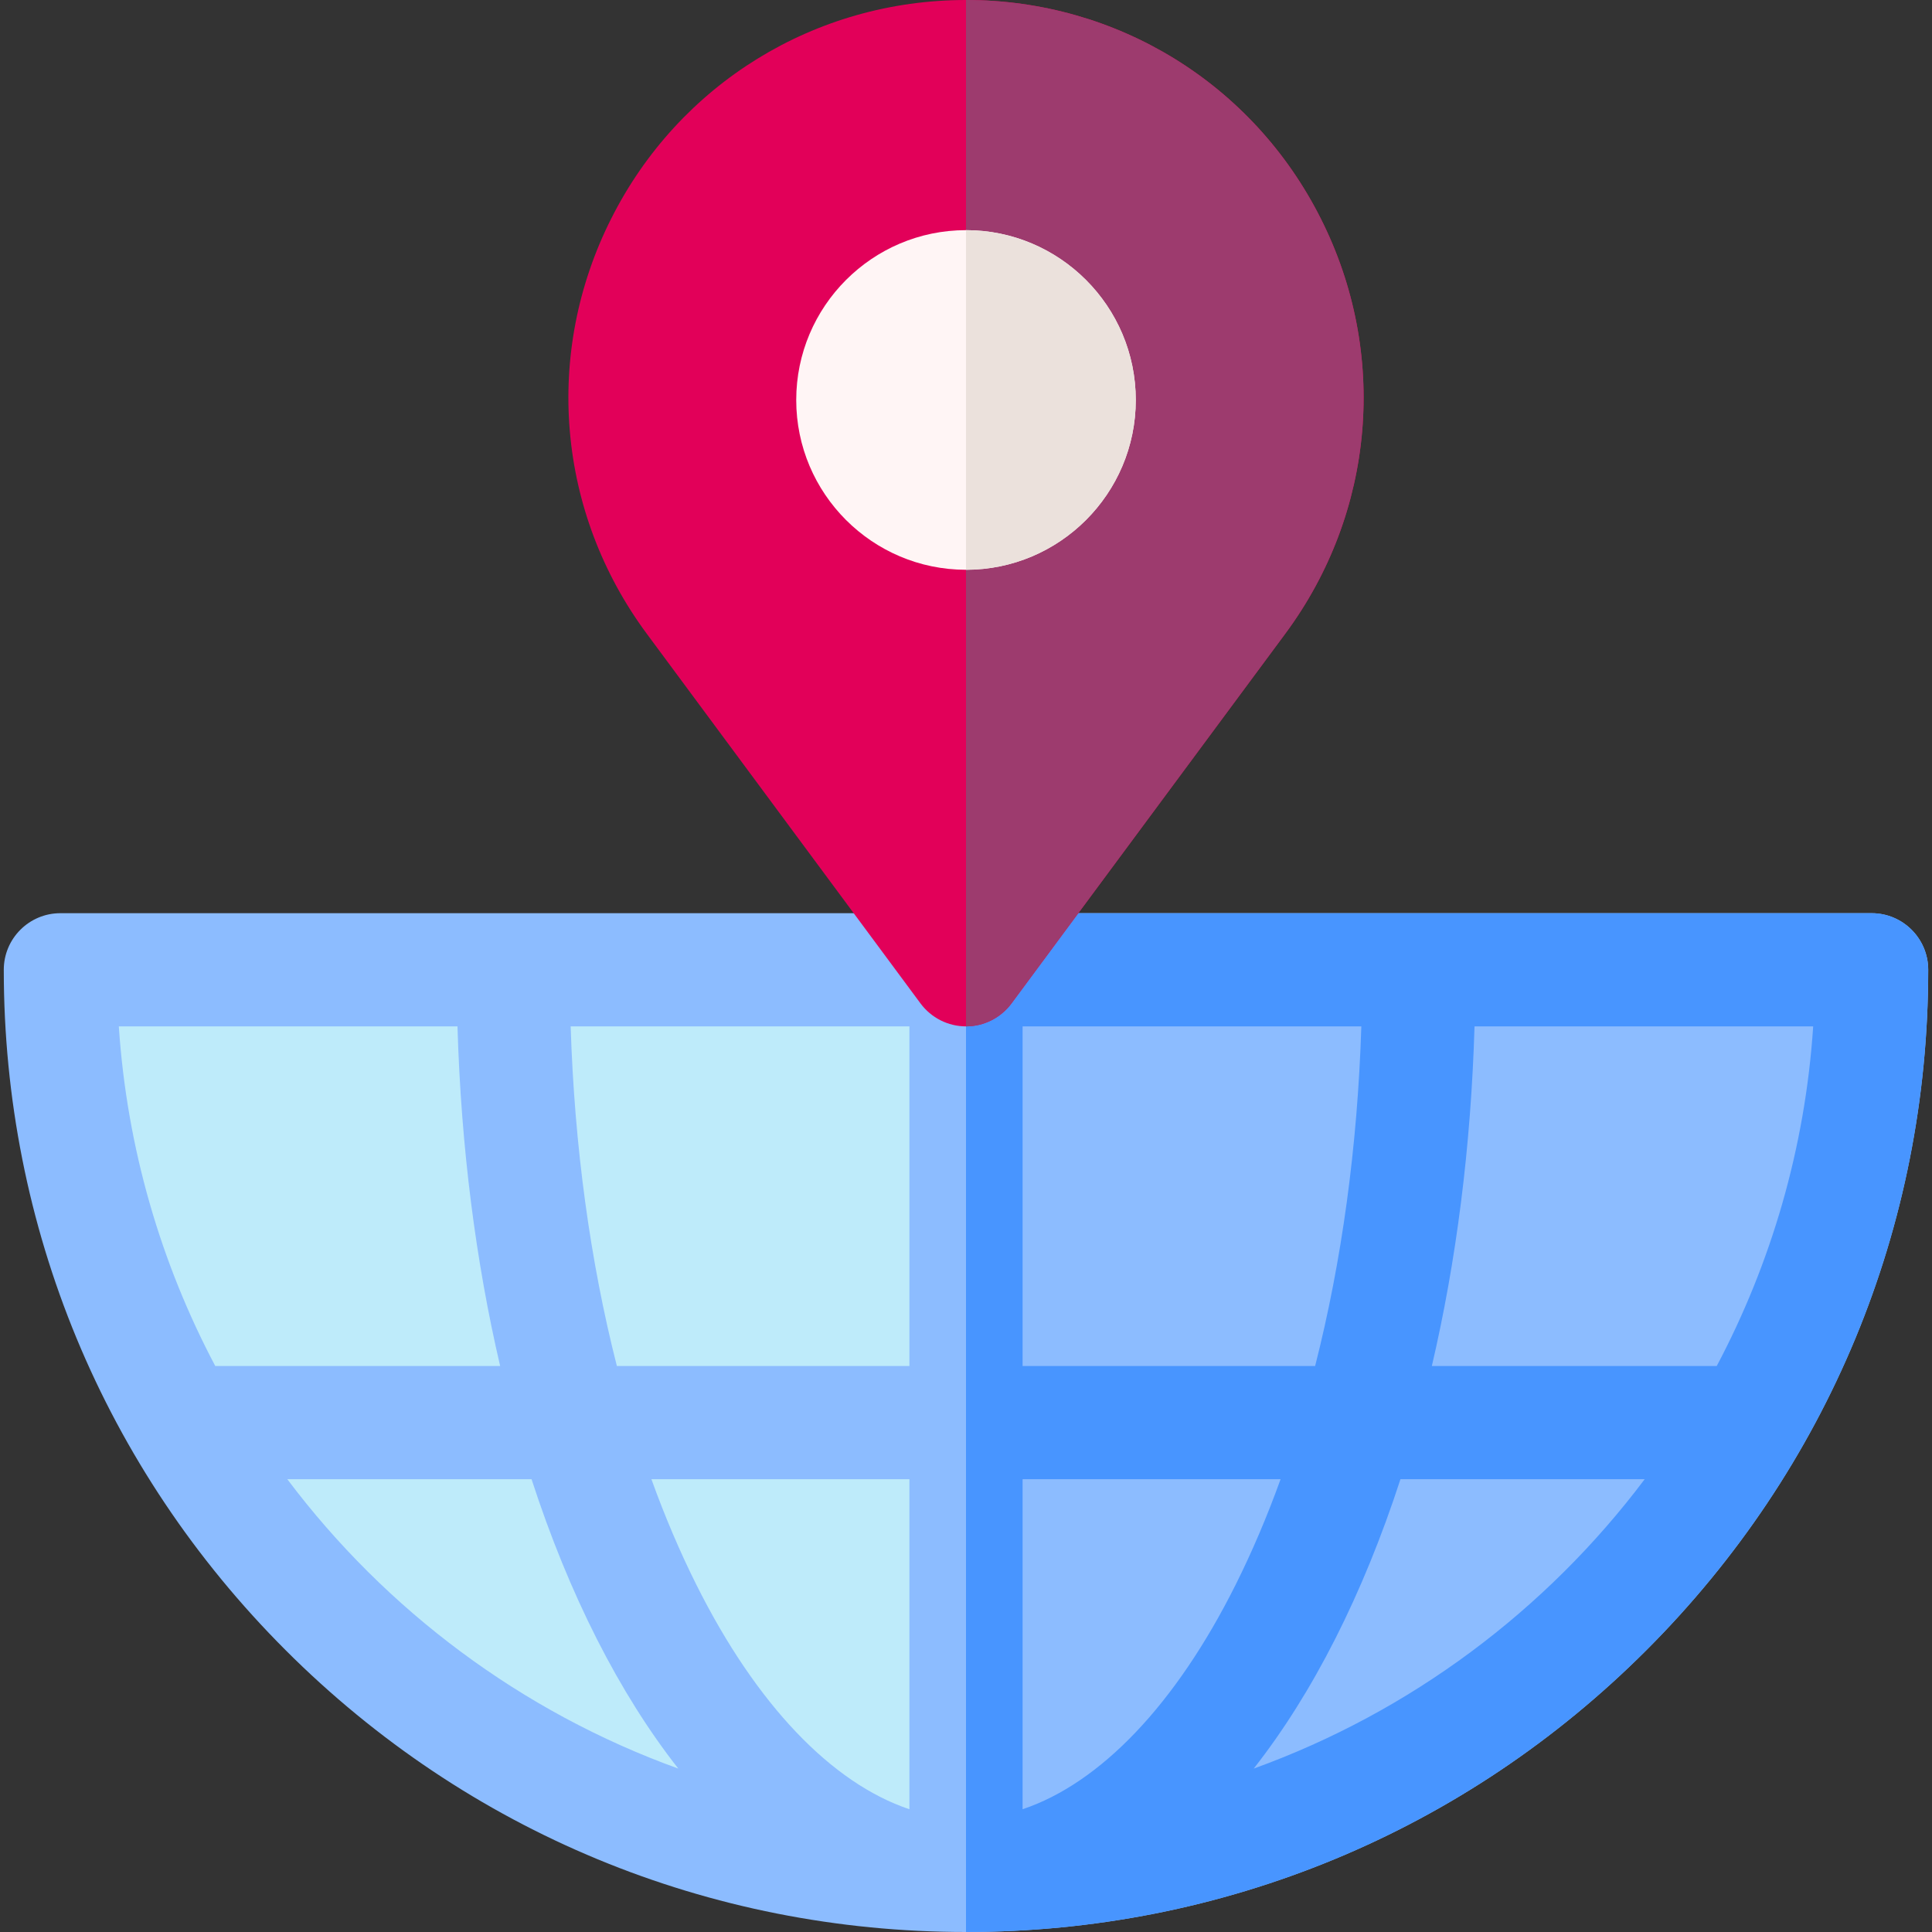 <svg width="24" height="24" viewBox="0 0 24 24" fill="none" xmlns="http://www.w3.org/2000/svg">
<rect x="0" y="0" width="24" height="24" fill="#333333" stroke="none"/>
<g clip-path="url(#clip0_3_178)">
<path d="M23.25 12.047C23.25 18.26 18.213 23.297 12 23.297C5.787 23.297 0.75 18.26 0.75 12.047H23.25Z" fill="#BEEBFA"/>
<path d="M12 23.297C18.213 23.297 23.25 18.26 23.25 12.047H12V23.297Z" fill="#8CBCFF"/>
<path d="M23.25 11.344H0.75C0.362 11.344 0.047 11.659 0.047 12.047C0.047 15.24 1.29 18.241 3.548 20.499C5.806 22.757 8.807 24 12 24C15.193 24 18.195 22.757 20.452 20.499C22.71 18.241 23.953 15.24 23.953 12.047C23.953 11.659 23.638 11.344 23.25 11.344ZM16.337 16.969H12.703V12.75H16.911C16.864 14.241 16.668 15.67 16.337 16.969ZM8.651 19.687C8.446 19.277 8.259 18.838 8.092 18.375H11.297V22.475C10.331 22.151 9.395 21.175 8.651 19.687ZM12.703 22.475V18.375H15.908C15.741 18.838 15.554 19.277 15.349 19.687C14.605 21.175 13.669 22.151 12.703 22.475ZM11.297 12.75V16.969H7.663C7.332 15.67 7.136 14.241 7.089 12.75H11.297ZM5.683 12.75C5.727 14.254 5.911 15.675 6.213 16.969H2.674C1.999 15.694 1.577 14.265 1.476 12.75H5.683ZM3.569 18.375H6.603C7.069 19.808 7.69 21.033 8.426 21.97C6.477 21.266 4.793 20.003 3.569 18.375ZM15.574 21.97C16.31 21.033 16.931 19.808 17.397 18.375H20.431C19.207 20.003 17.523 21.266 15.574 21.97ZM21.326 16.969H17.787C18.089 15.675 18.273 14.254 18.317 12.75H22.524C22.423 14.265 22.001 15.694 21.326 16.969Z" fill="#8CBCFF"/>
<path d="M23.953 12.047C23.953 11.659 23.638 11.344 23.25 11.344H12V24C15.193 24 18.195 22.757 20.452 20.499C22.71 18.241 23.953 15.24 23.953 12.047ZM18.317 12.75H22.524C22.424 14.265 22.001 15.694 21.326 16.969H17.787C18.089 15.675 18.273 14.254 18.317 12.75ZM12.703 12.75H16.911C16.864 14.241 16.668 15.67 16.337 16.969H12.703V12.75ZM12.703 22.475V18.375H15.908C15.741 18.838 15.554 19.277 15.349 19.687C14.605 21.175 13.669 22.151 12.703 22.475ZM15.574 21.97C16.31 21.033 16.931 19.808 17.397 18.375H20.431C19.207 20.003 17.523 21.266 15.574 21.97Z" fill="#4895FF"/>
<path d="M12 12.75C11.777 12.75 11.568 12.644 11.435 12.465L8.034 7.872C6.918 6.365 6.749 4.389 7.593 2.715C8.436 1.04 10.125 0 12 0C13.875 0 15.564 1.04 16.407 2.715C17.251 4.389 17.082 6.365 15.966 7.872L12.565 12.465C12.432 12.644 12.223 12.75 12 12.75Z" fill="#E20059"/>
<path d="M12.565 12.465L15.966 7.872C17.082 6.365 17.251 4.389 16.407 2.715C15.564 1.04 13.875 0 12 0V12.75C12.223 12.75 12.432 12.644 12.565 12.465Z" fill="#9D3B6E"/>
<path d="M12 7.078C10.837 7.078 9.891 6.132 9.891 4.969C9.891 3.806 10.837 2.859 12 2.859C13.163 2.859 14.109 3.806 14.109 4.969C14.109 6.132 13.163 7.078 12 7.078Z" fill="#FFF5F5"/>
<path d="M14.109 4.969C14.109 3.806 13.163 2.859 12 2.859V7.078C13.163 7.078 14.109 6.132 14.109 4.969Z" fill="#EBE1DC"/>
</g>
<defs>
<clipPath id="clip0_3_178">
<rect width="24" height="24" fill="white"/>
</clipPath>
</defs>
</svg>

